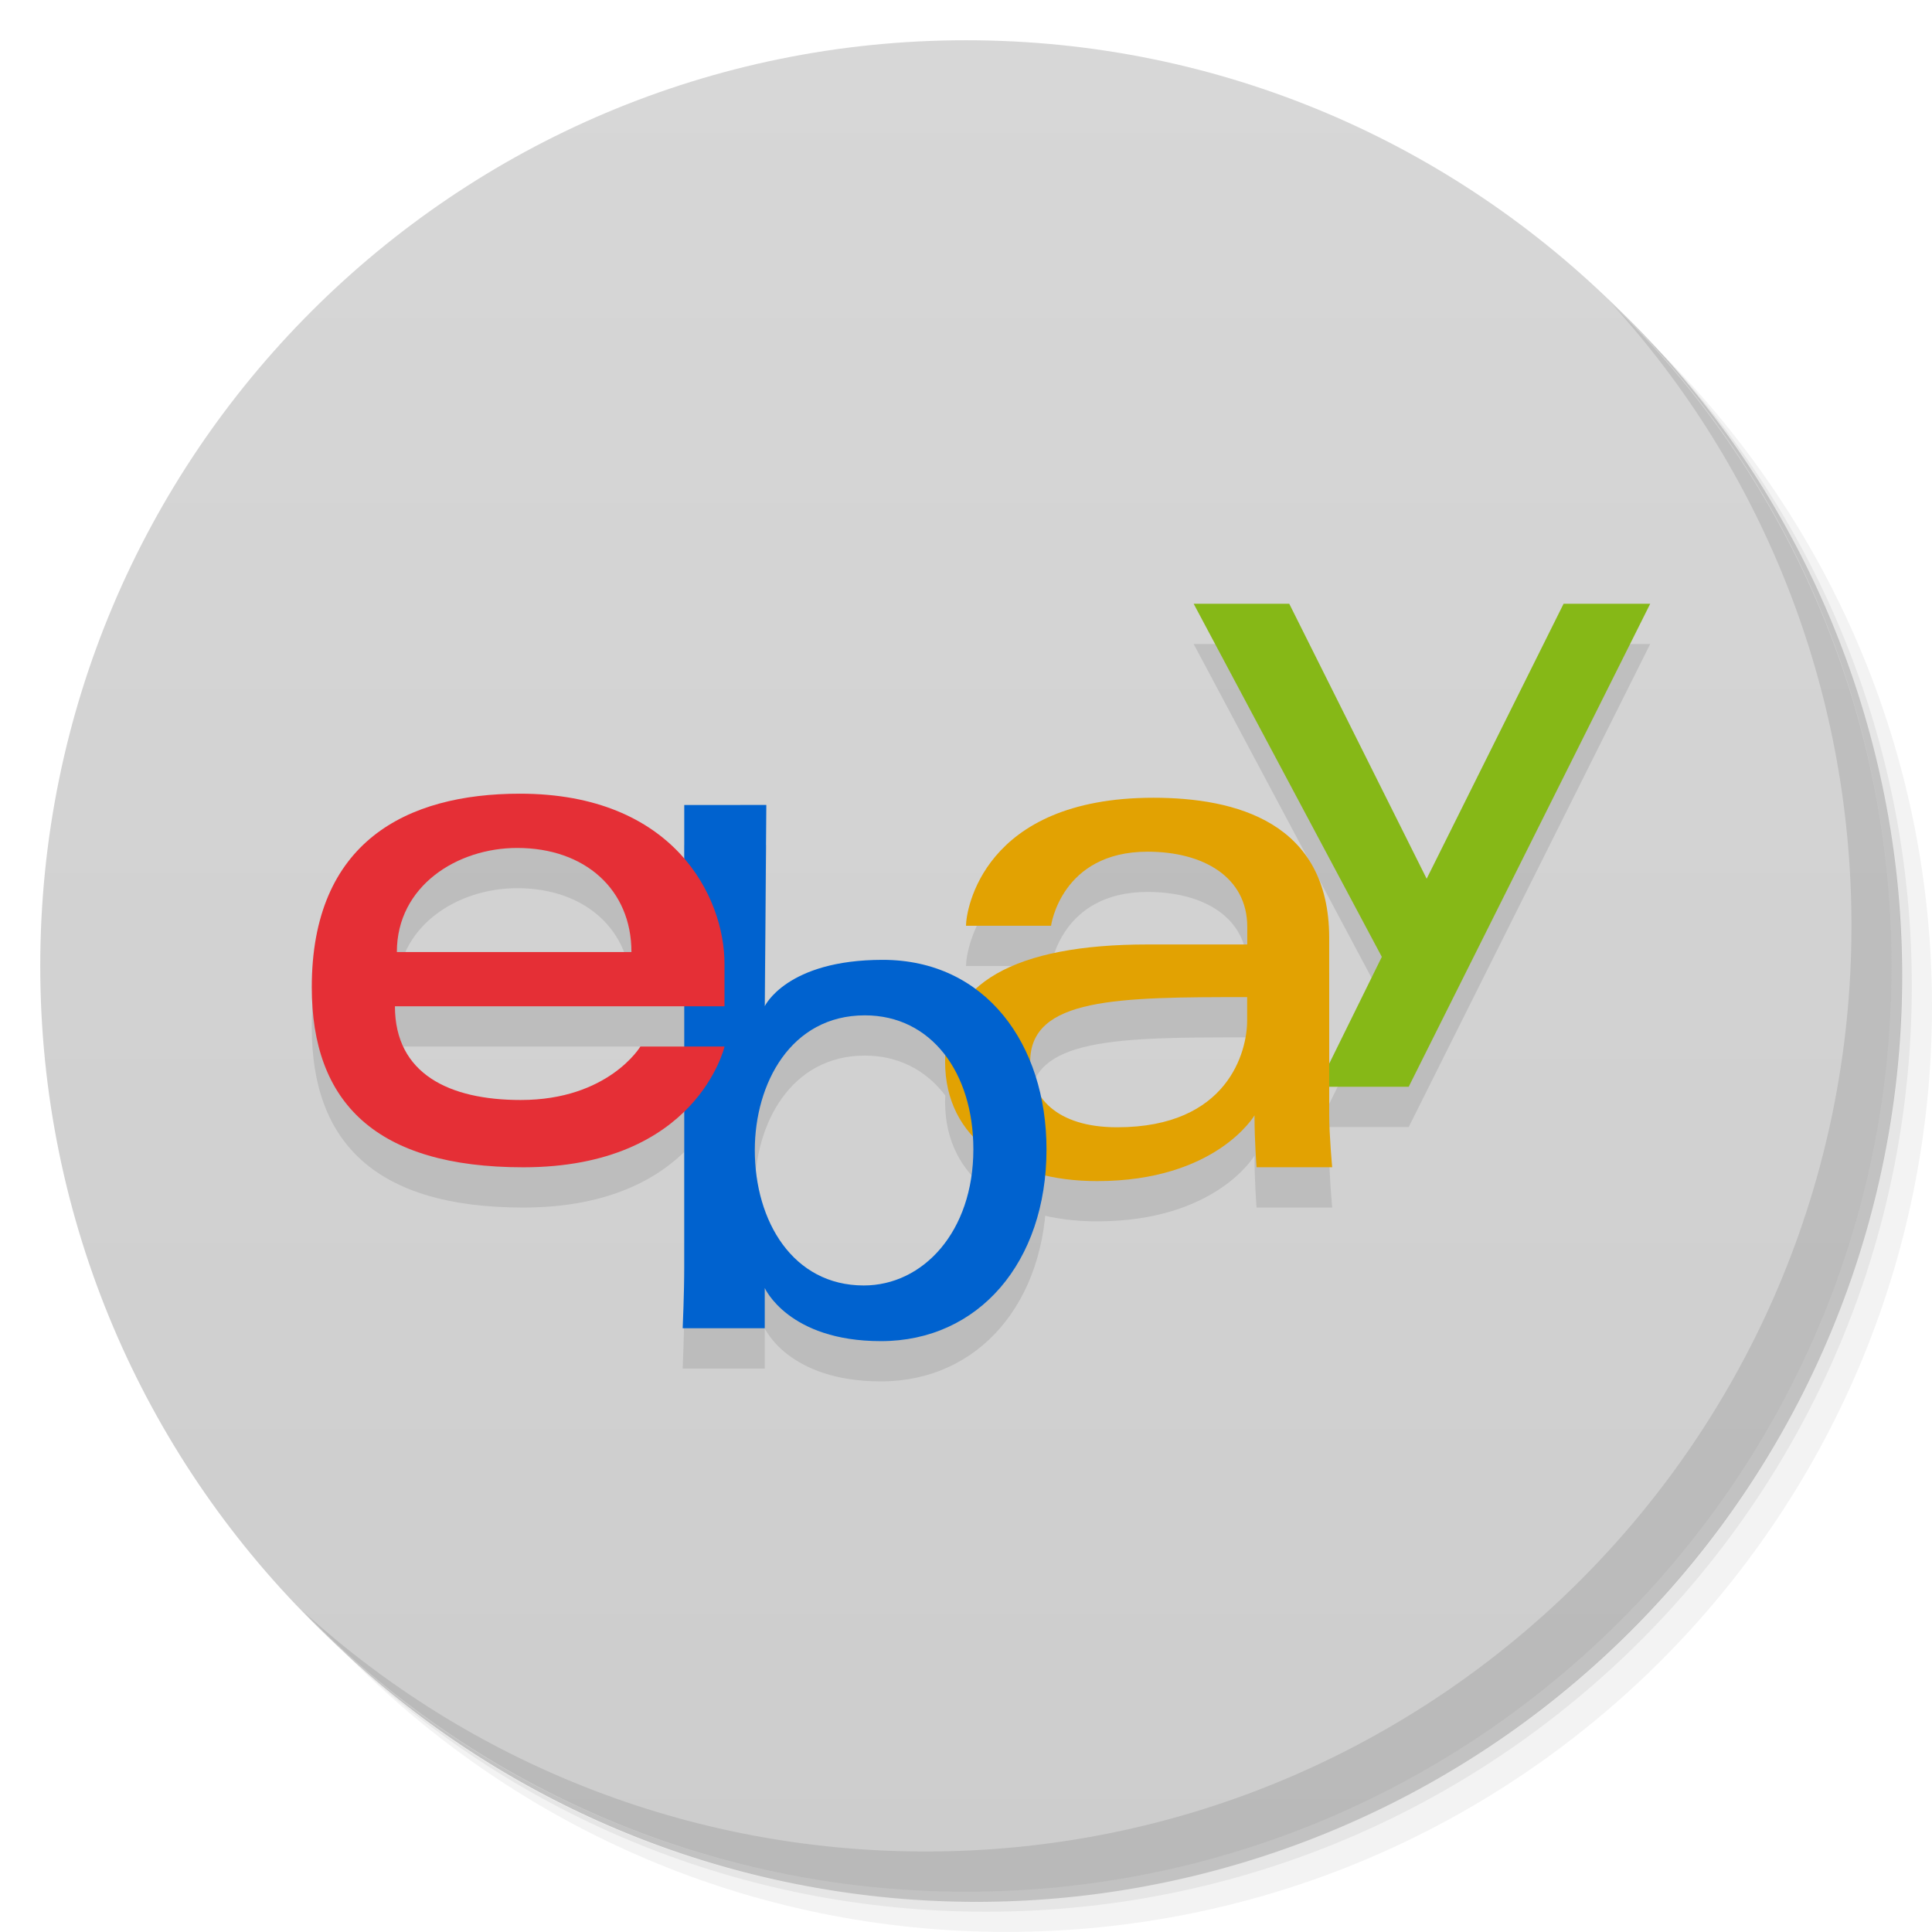 <svg viewBox="0 0 48 48"><defs><linearGradient id="linearGradient3764" x1="1" x2="47" gradientUnits="userSpaceOnUse" gradientTransform="matrix(0,-1,1,0,-1.5e-6,48)"><stop stop-color="#cdcdcd" stop-opacity="1"/><stop offset="1" stop-color="#d7d7d7" stop-opacity="1"/></linearGradient><clipPath id="clipPath-072662367"><g transform="translate(0,-1004.362)"><path d="m -24 13 c 0 1.105 -0.672 2 -1.5 2 -0.828 0 -1.5 -0.895 -1.5 -2 0 -1.105 0.672 -2 1.5 -2 0.828 0 1.5 0.895 1.5 2 z" transform="matrix(15.333,0,0,11.5,415,878.862)" fill="#1890d0"/></g></clipPath><clipPath id="clipPath-079441372"><g transform="translate(0,-1004.362)"><path d="m -24 13 c 0 1.105 -0.672 2 -1.5 2 -0.828 0 -1.5 -0.895 -1.5 -2 0 -1.105 0.672 -2 1.5 -2 0.828 0 1.5 0.895 1.5 2 z" transform="matrix(15.333,0,0,11.5,415,878.862)" fill="#1890d0"/></g></clipPath></defs><g><g transform="translate(0,-1004.362)"><path d="m 25 1006.36 c -12.703 0 -23 10.298 -23 23 0 6.367 2.601 12.12 6.781 16.281 4.085 3.712 9.514 5.969 15.469 5.969 12.703 0 23 -10.297 23 -23 0 -5.954 -2.256 -11.384 -5.969 -15.469 -4.165 -4.181 -9.914 -6.781 -16.281 -6.781 z m 16.281 6.781 c 3.854 4.113 6.219 9.637 6.219 15.719 0 12.703 -10.297 23 -23 23 -6.081 0 -11.606 -2.364 -15.719 -6.219 4.16 4.144 9.883 6.719 16.219 6.719 12.703 0 23 -10.297 23 -23 0 -6.335 -2.575 -12.06 -6.719 -16.219 z" opacity="0.05"/><path d="m 41.28 1013.14 c 3.712 4.085 5.969 9.514 5.969 15.469 0 12.703 -10.297 23 -23 23 -5.954 0 -11.384 -2.256 -15.469 -5.969 4.113 3.854 9.637 6.219 15.719 6.219 12.703 0 23 -10.297 23 -23 0 -6.081 -2.364 -11.606 -6.219 -15.719 z" opacity="0.1"/><path transform="matrix(15.333,0,0,11.5,415.25,879.112)" d="m -24 13 a 1.5 2 0 1 1 -3 0 1.5 2 0 1 1 3 0 z" opacity="0.2"/></g></g><g><path d="m 24 1 c 12.703 0 23 10.297 23 23 c 0 12.703 -10.297 23 -23 23 -12.703 0 -23 -10.297 -23 -23 0 -12.703 10.297 -23 23 -23 z" fill="url(#linearGradient3764)" fill-opacity="1"/></g><g/><g><g clip-path="url(#clipPath-072662367)"><g transform="translate(0,1)"><g opacity="0.1"><!-- color: #d7d7d7 --><g><path d="m 29.656 15 l 2.375 0 l 3.414 6.832 l 3.402 -6.832 l 2.152 0 l -6 12 l -2.258 0 l 1.59 -3.227 m -4.676 -8.773" fill="#000" stroke="none" fill-rule="nonzero" fill-opacity="1"/><path d="m 28.656 19.82 c -4.246 0 -4.656 2.809 -4.656 3.18 l 2.113 0 c 0 0 0.25 -1.84 2.398 -1.84 c 1.395 0 2.477 0.637 2.477 1.867 l 0 0.438 l -2.477 0 c -3.289 0 -5.03 0.961 -5.03 2.914 c 0 1.922 1.605 2.965 3.777 2.965 c 2.957 0 3.91 -1.633 3.91 -1.633 c 0 0.648 0.051 1.289 0.051 1.289 l 1.879 0 c 0 0 -0.074 -0.793 -0.074 -1.301 l 0 -4.391 c 0 -2.883 -2.324 -3.488 -4.371 -3.488 m 2.332 4.953 l 0 0.586 c 0 0.758 -0.469 2.648 -3.23 2.648 c -1.512 0 -2.16 -0.754 -2.16 -1.629 c 0 -1.594 2.184 -1.605 5.391 -1.605 m 0 0" fill="#000" stroke="none" fill-rule="nonzero" fill-opacity="1"/><path d="m 17 20 l 0 11.477 c 0 0.633 -0.039 1.523 -0.039 1.523 l 2.039 0 c 0 0 0 -0.418 0 -1 c 0 0 0.586 1.32 2.887 1.32 c 2.426 0 4.113 -1.961 4.113 -4.766 c 0 -2.609 -1.512 -4.707 -4.07 -4.707 c -2.391 0 -2.93 1.152 -2.93 1.152 l 0.039 -5 m 2.449 5.227 c 1.648 0 2.695 1.422 2.695 3.328 c 0 2.047 -1.25 3.383 -2.723 3.383 c -1.758 0 -2.707 -1.594 -2.707 -3.363 c 0 -1.648 0.891 -3.348 2.734 -3.348 m 0 0" fill="#000" stroke="none" fill-rule="nonzero" fill-opacity="1"/><path d="m 12.918 19.719 c -2.82 0 -5.172 1.199 -5.172 4.809 c 0 2.863 1.59 4.473 5.254 4.473 c 4.313 0 5 -3 5 -3 l -2.09 0 c 0 0 -0.793 1.328 -2.973 1.328 c -1.773 0 -3.125 -0.648 -3.125 -2.328 l 8.188 0 l 0 -1.055 c 0 -1.66 -1.254 -4.227 -5.082 -4.227 m -0.07 1.348 c 1.688 0 2.84 1.035 2.84 2.586 l -5.828 0 c 0 -1.645 1.504 -2.586 2.988 -2.586 m 0 0" fill="#000" stroke="none" fill-rule="nonzero" fill-opacity="1"/></g></g></g></g></g><g><g clip-path="url(#clipPath-079441372)"><!-- color: #d7d7d7 --><g><path d="m 29.656 15 l 2.375 0 l 3.414 6.832 l 3.402 -6.832 l 2.152 0 l -6 12 l -2.258 0 l 1.59 -3.227 m -4.676 -8.773" fill="#86b817" stroke="none" fill-rule="nonzero" fill-opacity="1"/><path d="m 28.656 19.82 c -4.246 0 -4.656 2.809 -4.656 3.18 l 2.113 0 c 0 0 0.25 -1.84 2.398 -1.84 c 1.395 0 2.477 0.637 2.477 1.867 l 0 0.438 l -2.477 0 c -3.289 0 -5.03 0.961 -5.03 2.914 c 0 1.922 1.605 2.965 3.777 2.965 c 2.957 0 3.91 -1.633 3.91 -1.633 c 0 0.648 0.051 1.289 0.051 1.289 l 1.879 0 c 0 0 -0.074 -0.793 -0.074 -1.301 l 0 -4.391 c 0 -2.883 -2.324 -3.488 -4.371 -3.488 m 2.332 4.953 l 0 0.586 c 0 0.758 -0.469 2.648 -3.23 2.648 c -1.512 0 -2.16 -0.754 -2.16 -1.629 c 0 -1.594 2.184 -1.605 5.391 -1.605 m 0 0" fill="#e2a202" stroke="none" fill-rule="nonzero" fill-opacity="1"/><path d="m 17 20 l 0 11.477 c 0 0.633 -0.039 1.523 -0.039 1.523 l 2.039 0 c 0 0 0 -0.418 0 -1 c 0 0 0.586 1.32 2.887 1.32 c 2.426 0 4.113 -1.961 4.113 -4.766 c 0 -2.609 -1.512 -4.707 -4.07 -4.707 c -2.391 0 -2.93 1.152 -2.93 1.152 l 0.039 -5 m 2.449 5.227 c 1.648 0 2.695 1.422 2.695 3.328 c 0 2.047 -1.25 3.383 -2.723 3.383 c -1.758 0 -2.707 -1.594 -2.707 -3.363 c 0 -1.648 0.891 -3.348 2.734 -3.348 m 0 0" fill="#0062cf" stroke="none" fill-rule="nonzero" fill-opacity="1"/><path d="m 12.918 19.719 c -2.82 0 -5.172 1.199 -5.172 4.809 c 0 2.863 1.59 4.473 5.254 4.473 c 4.313 0 5 -3 5 -3 l -2.09 0 c 0 0 -0.793 1.328 -2.973 1.328 c -1.773 0 -3.125 -0.648 -3.125 -2.328 l 8.188 0 l 0 -1.055 c 0 -1.66 -1.254 -4.227 -5.082 -4.227 m -0.07 1.348 c 1.688 0 2.84 1.035 2.84 2.586 l -5.828 0 c 0 -1.645 1.504 -2.586 2.988 -2.586 m 0 0" fill="#e52f36" stroke="none" fill-rule="nonzero" fill-opacity="1"/></g></g></g><g><path d="m 40.03 7.531 c 3.712 4.084 5.969 9.514 5.969 15.469 0 12.703 -10.297 23 -23 23 c -5.954 0 -11.384 -2.256 -15.469 -5.969 4.178 4.291 10.01 6.969 16.469 6.969 c 12.703 0 23 -10.298 23 -23 0 -6.462 -2.677 -12.291 -6.969 -16.469 z" opacity="0.1"/></g></svg>